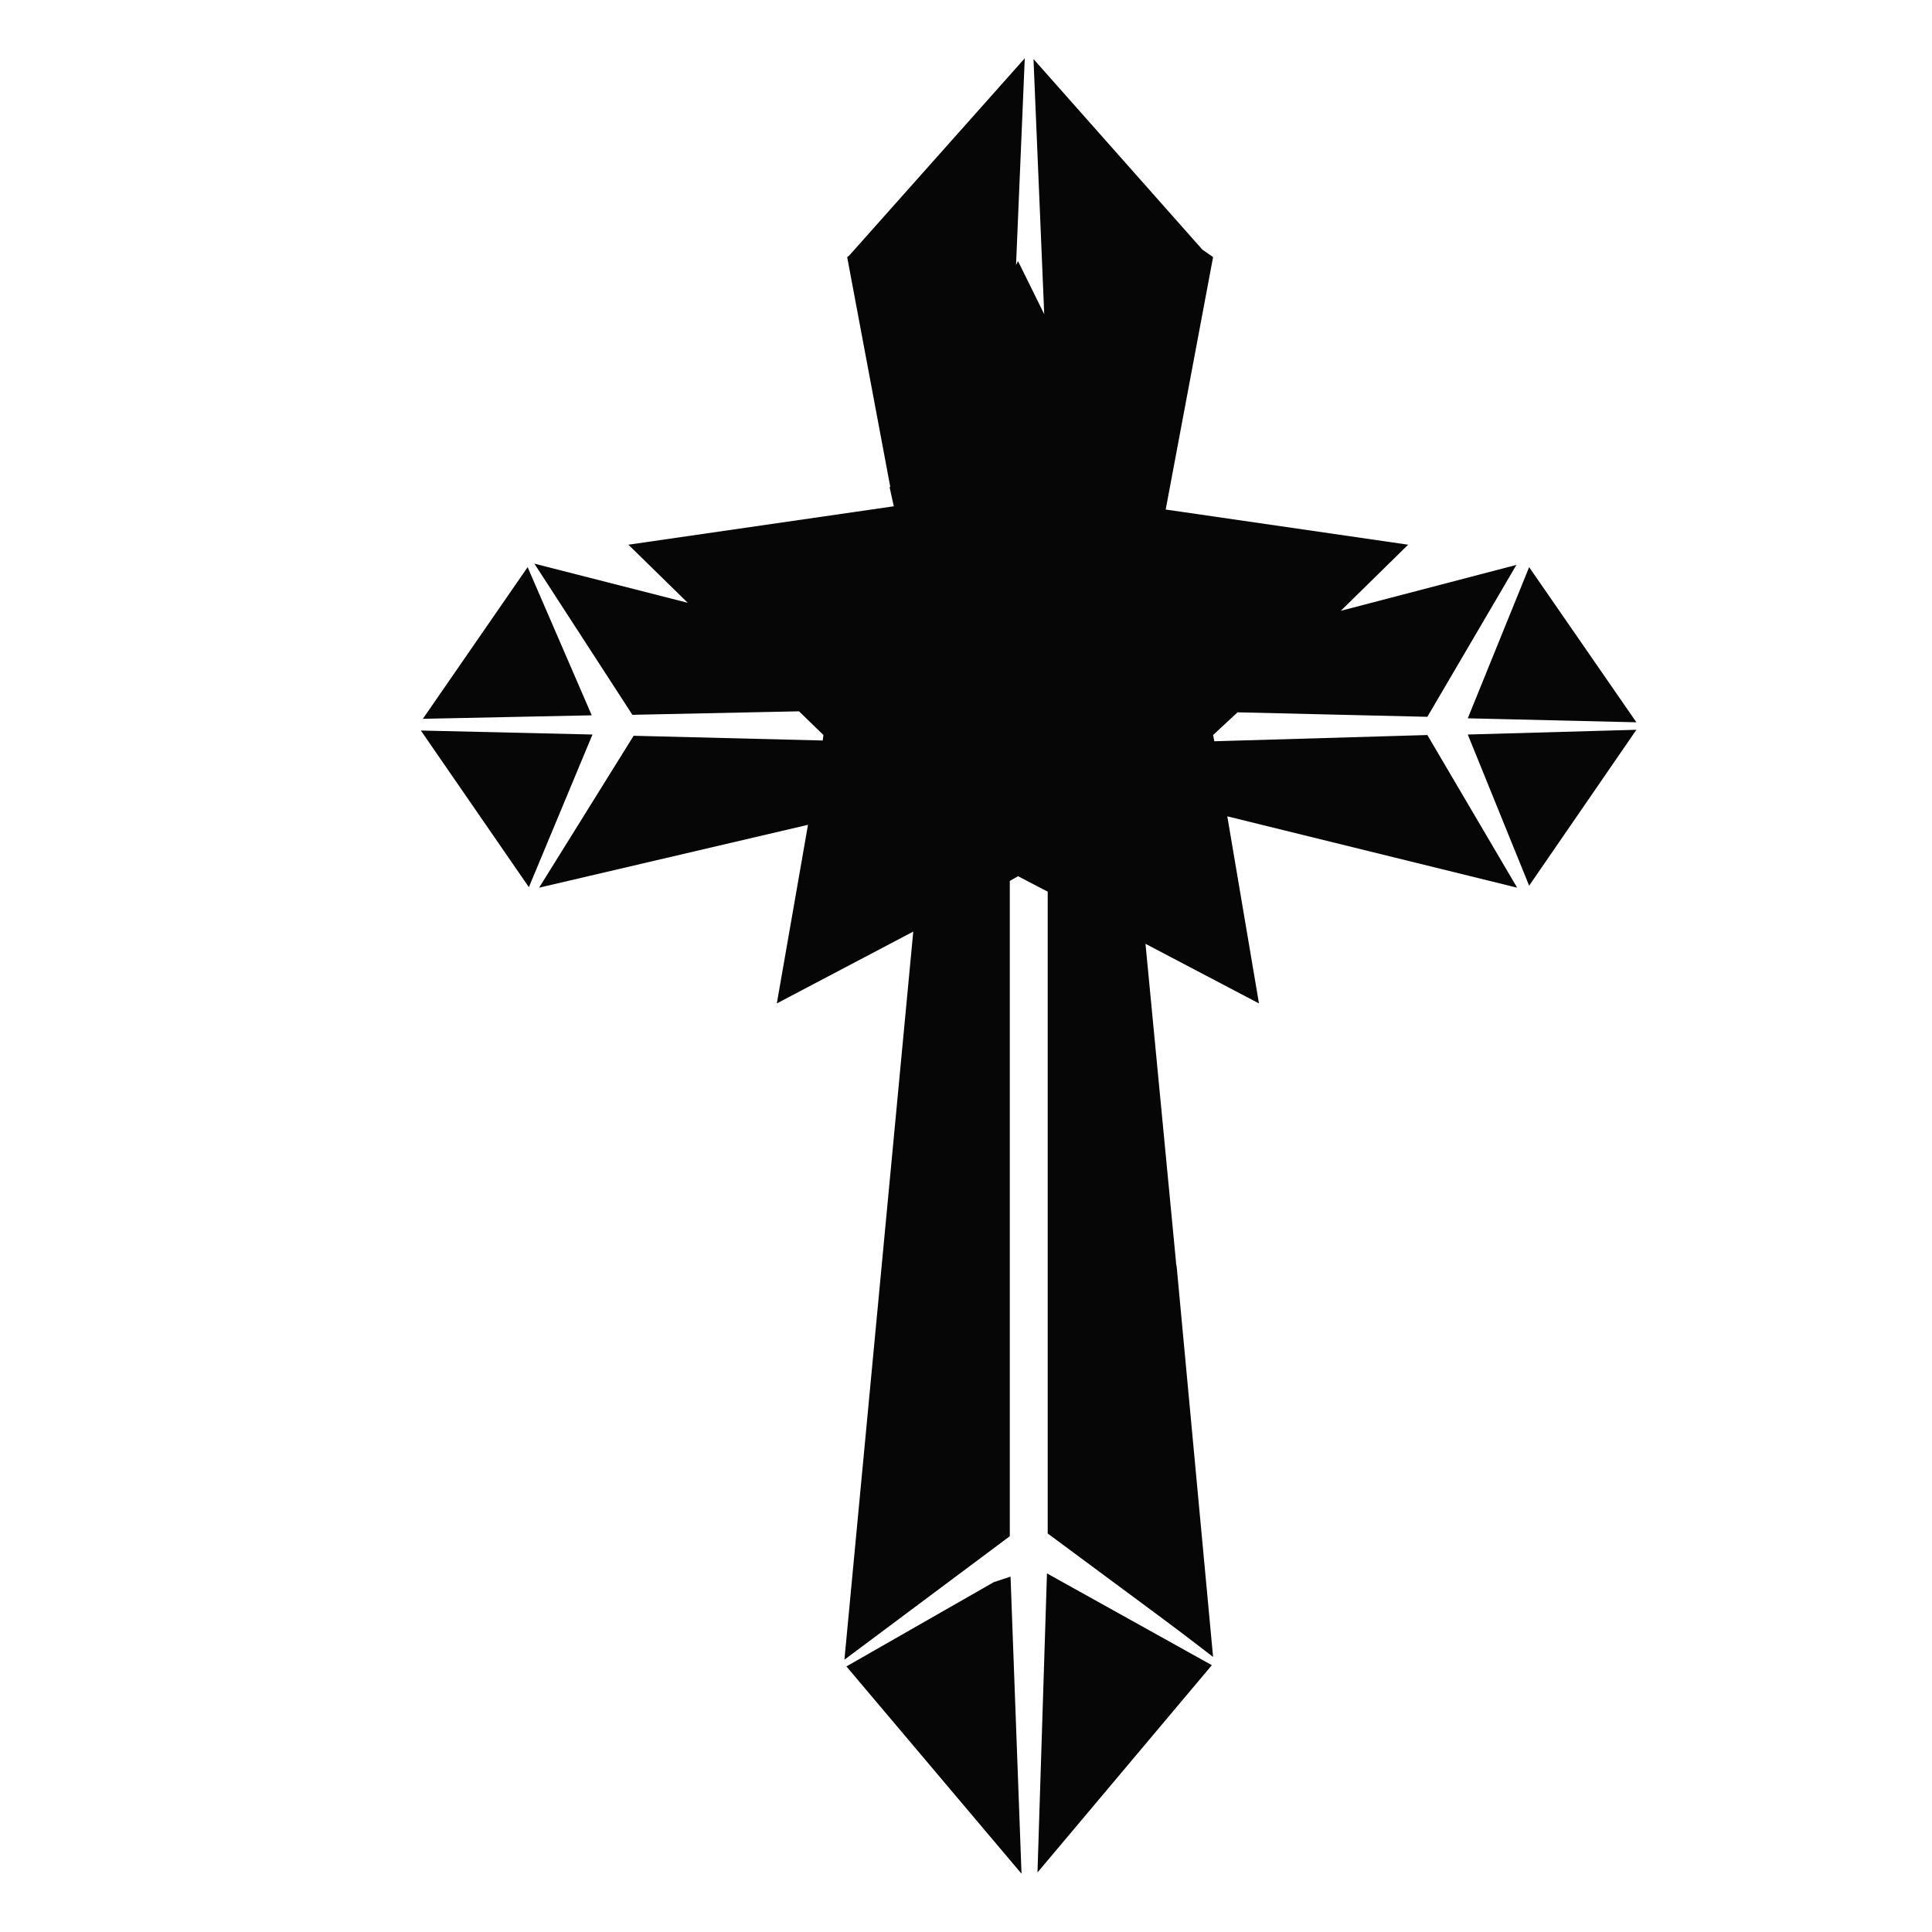 <?xml version="1.0" encoding="utf-8"?>
<!-- Generator: Adobe Illustrator 16.0.0, SVG Export Plug-In . SVG Version: 6.00 Build 0)  -->
<!DOCTYPE svg PUBLIC "-//W3C//DTD SVG 1.1//EN" "http://www.w3.org/Graphics/SVG/1.1/DTD/svg11.dtd">
<svg version="1.1" id="Layer_1" xmlns="http://www.w3.org/2000/svg" xmlns:xlink="http://www.w3.org/1999/xlink" x="0px" y="0px"
	 width="300px" height="300px" viewBox="0 0 300 300" enable-background="new 0 0 300 300" xml:space="preserve">
<path fill-rule="evenodd" clip-rule="evenodd" fill="#070606" d="M254.099,113.32l-16.655,24.208l-9.528-23.472L254.099,113.32z
	 M227.915,111.538l9.528-23.472l16.655,24.092L227.915,111.538z M98.391,114.25l29.36,0.736l0.116-0.852l-3.795-3.68l-25.874,0.542
	L82.976,87.523l23.821,6.081l-9.219-9.024l41.212-5.965l-0.659-2.982h0.117l-6.701-35.712l0.31-0.232L159.125,9.05L157.77,41.16
	l0.309-0.62l4.067,8.25L160.48,9.167l26.222,29.592l1.666,1.162l-7.359,39.198l37.648,5.462l-10.458,10.264l27.269-7.127
	l-13.827,23.588l-29.477-0.697l-3.796,3.525l0.194,0.969l33.078-0.969l13.943,23.705l-45.008-11.078l4.919,29.05l-17.623-9.257
	l4.725,49.267c0,0.285,0.039,0.568,0.117,0.854l5.654,60.617c-3.331-2.582-6.714-5.139-10.148-7.67l-15.532-11.502v-99.662
	l-4.609-2.401l-1.277,0.735v101.753l-25.68,19.172l10.69-113.062l-21.187,11.156l4.841-27.734l-41.754,9.762L98.391,114.25z
	 M82.123,137.76l-16.771-24.324L92,114.056L82.123,137.76z M65.662,111.616l16.268-23.55l9.955,23.007L65.662,111.616z
	 M156.916,244.818l1.705,46.131l-27.19-32.188l22.892-13.09L156.916,244.818z M162.572,244.316l25.603,14.252L161.1,290.756
	L162.572,244.316z"/>
</svg>
